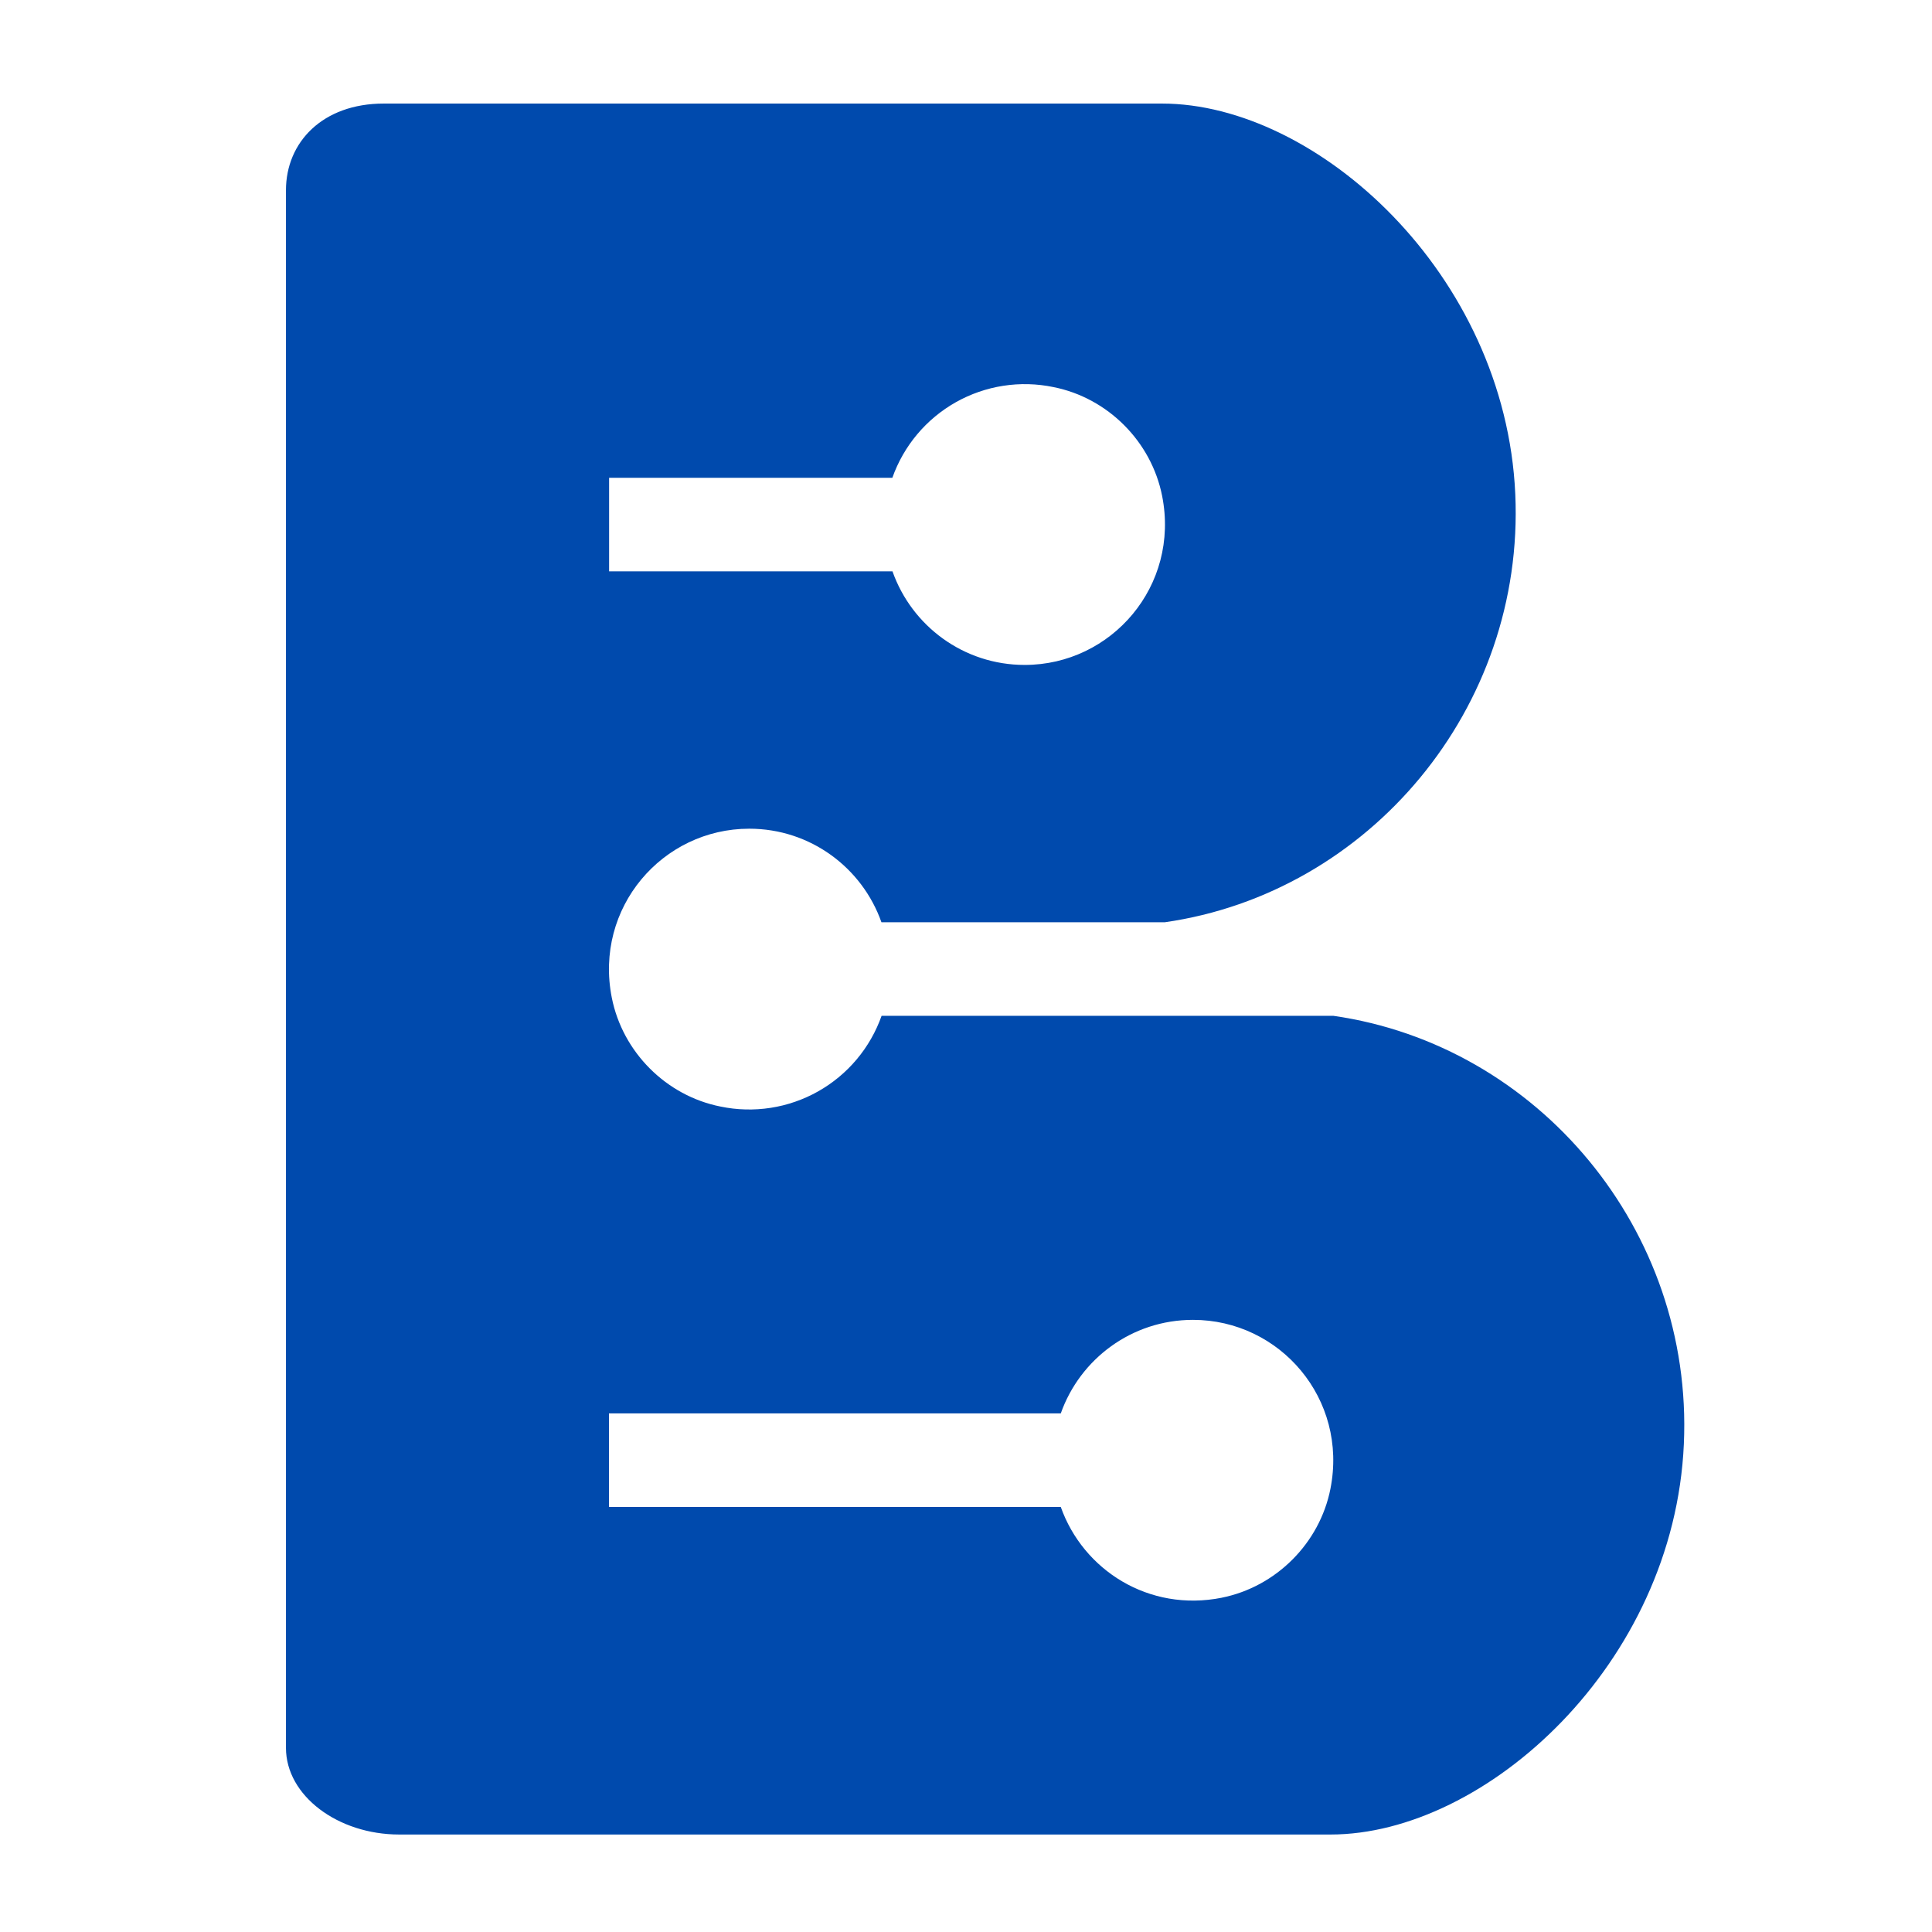 <svg xmlns="http://www.w3.org/2000/svg" xmlns:xlink="http://www.w3.org/1999/xlink" width="1024" zoomAndPan="magnify" viewBox="0 0 768 768" height="1024" preserveAspectRatio="xMidYMid meet" version="1.0"><defs><clipPath id="cc8d27ed56"><path d="M 113 41 L 673.746 41 L 673.746 730 L 113 730 Z M 113 41 " clip-rule="nonzero"/></clipPath></defs><g clip-path="url(#cc8d27ed56)"><path fill="#004aad" d="M 530.047 403.805 L 350.445 403.805 C 349.887 405.383 349.258 406.93 348.562 408.449 C 347.867 409.969 347.105 411.457 346.273 412.906 C 345.445 414.359 344.551 415.77 343.594 417.145 C 342.637 418.516 341.621 419.84 340.547 421.121 C 339.473 422.402 338.34 423.629 337.156 424.809 C 335.969 425.988 334.73 427.109 333.445 428.18 C 332.156 429.246 330.824 430.254 329.449 431.203 C 328.07 432.148 326.652 433.035 325.195 433.855 C 323.738 434.676 322.25 435.43 320.723 436.117 C 319.199 436.801 317.648 437.418 316.066 437.965 C 314.488 438.516 312.887 438.988 311.262 439.395 C 309.641 439.797 308.004 440.125 306.352 440.383 C 304.699 440.637 303.039 440.82 301.367 440.926 C 299.699 441.035 298.031 441.066 296.359 441.023 C 294.688 440.98 293.02 440.863 291.359 440.672 C 289.699 440.477 288.051 440.211 286.414 439.871 C 264.805 435.594 247.477 418.207 243.199 396.602 C 236.109 360.816 263.344 329.422 297.836 329.422 C 322.141 329.422 342.734 344.949 350.387 366.613 L 463.031 366.613 C 544.227 354.965 606.176 281.594 602.348 196.406 C 598.41 108.801 523.461 41.168 461.906 41.168 L 152.555 41.168 C 128.191 41.168 113.676 56.586 113.676 75.602 L 113.676 694.812 C 113.676 713.832 134.324 729.25 158.688 729.25 L 528.922 729.25 C 590.477 729.25 665.48 661.559 669.359 574.012 C 673.188 488.824 611.238 415.453 530.047 403.805 Z M 242.074 189.938 L 354.719 189.938 C 355.277 188.359 355.902 186.812 356.602 185.289 C 357.297 183.77 358.059 182.285 358.887 180.832 C 359.719 179.379 360.613 177.969 361.566 176.598 C 362.523 175.227 363.539 173.898 364.617 172.621 C 365.691 171.34 366.824 170.109 368.008 168.93 C 369.195 167.754 370.43 166.629 371.719 165.562 C 373.004 164.496 374.336 163.488 375.715 162.539 C 377.094 161.59 378.508 160.707 379.965 159.887 C 381.422 159.066 382.914 158.312 384.438 157.625 C 385.965 156.938 387.516 156.32 389.098 155.773 C 390.676 155.227 392.277 154.75 393.898 154.348 C 395.523 153.945 397.16 153.613 398.812 153.359 C 400.465 153.102 402.125 152.918 403.793 152.812 C 405.465 152.707 407.133 152.672 408.805 152.715 C 410.477 152.758 412.141 152.875 413.805 153.07 C 415.465 153.262 417.113 153.527 418.75 153.871 C 440.355 158.145 457.688 175.531 461.965 197.137 C 469.055 232.922 441.82 264.32 407.328 264.32 C 383.023 264.32 362.43 248.789 354.777 227.129 L 242.129 227.129 L 242.129 189.938 Z M 485.707 635.117 C 456.617 640.91 430.566 624.086 421.676 599.047 L 242.074 599.047 L 242.074 561.855 L 421.676 561.855 C 429.328 540.195 449.922 524.664 474.23 524.664 C 508.777 524.664 535.953 556.062 528.863 591.848 C 524.586 613.453 507.258 630.781 485.652 635.117 Z M 3205.246 170.469 L 3205.246 619.012 L 3110.41 619.012 L 3110.41 170.461 L 3205.246 170.461 Z M 2707.863 619.012 L 2606.238 619.012 L 2761.086 170.461 L 2883.297 170.461 L 3037.922 619.012 L 2936.297 619.012 L 2823.941 272.961 L 2820.434 272.961 Z M 2701.512 442.703 L 2941.555 442.703 L 2941.555 516.73 L 2701.512 516.73 Z M 2281.008 619.008 L 2281.008 282.594 L 2374.309 282.594 L 2374.309 619.008 Z M 2327.879 239.23 C 2314.008 239.23 2302.109 234.633 2292.18 225.434 C 2282.398 216.094 2277.504 204.918 2277.504 191.922 C 2277.504 179.078 2282.398 168.055 2292.18 158.855 C 2302.109 149.508 2314.008 144.84 2327.879 144.84 C 2341.75 144.84 2353.574 149.508 2363.359 158.848 C 2373.293 168.055 2378.254 179.078 2378.254 191.922 C 2378.254 204.918 2373.293 216.09 2363.359 225.434 C 2353.574 234.633 2341.75 239.23 2327.879 239.23 Z M 1986.332 282.602 L 2048.09 400.215 L 2111.391 282.602 L 2207.098 282.602 L 2109.633 450.805 L 2209.727 619.012 L 2114.457 619.012 L 2048.09 502.711 L 1982.824 619.012 L 1886.457 619.012 L 1986.332 450.805 L 1889.965 282.605 L 1986.332 282.605 Z M 1675.656 625.578 C 1641.637 625.578 1612.215 618.348 1587.398 603.895 C 1562.719 589.293 1543.668 568.996 1530.23 543.008 C 1516.801 516.871 1510.082 486.57 1510.082 452.113 C 1510.082 417.363 1516.801 386.992 1530.23 361.004 C 1543.668 334.867 1562.719 314.57 1587.398 300.121 C 1612.215 285.516 1641.637 278.219 1675.656 278.219 C 1709.68 278.219 1739.031 285.516 1763.703 300.117 C 1788.527 314.578 1807.652 334.867 1821.09 361.004 C 1834.52 386.996 1841.238 417.363 1841.238 452.113 C 1841.238 486.57 1834.52 516.871 1821.09 543.008 C 1807.652 568.996 1788.527 589.293 1763.703 603.895 C 1739.031 618.348 1709.68 625.578 1675.656 625.578 Z M 1676.094 553.297 C 1691.574 553.297 1704.5 548.922 1714.863 540.16 C 1725.227 531.254 1733.043 519.133 1738.297 503.801 C 1743.699 488.473 1746.398 471.027 1746.398 451.457 C 1746.398 431.895 1743.699 414.445 1738.297 399.113 C 1733.043 383.777 1725.227 371.664 1714.863 362.758 C 1704.5 353.852 1691.574 349.395 1676.094 349.395 C 1660.477 349.395 1647.332 353.852 1636.676 362.758 C 1626.16 371.664 1618.203 383.777 1612.801 399.113 C 1607.547 414.445 1604.918 431.895 1604.918 451.457 C 1604.918 471.027 1607.547 488.473 1612.801 503.801 C 1618.203 519.133 1626.16 531.254 1636.676 540.16 C 1647.332 548.922 1660.477 553.297 1676.094 553.297 Z M 1268.457 619.008 L 1268.457 282.594 L 1358.91 282.594 L 1358.91 341.293 L 1362.418 341.293 C 1368.551 320.418 1378.84 304.645 1393.297 293.988 C 1407.75 283.188 1424.398 277.785 1443.23 277.785 C 1447.906 277.785 1452.941 278.07 1458.344 278.656 C 1463.746 279.242 1468.496 280.039 1472.582 281.066 L 1472.582 363.855 C 1468.203 362.539 1462.145 361.367 1454.402 360.352 C 1447.355 359.375 1440.273 358.863 1433.16 358.812 C 1419.43 358.812 1407.172 361.809 1396.363 367.793 C 1391.094 370.656 1386.305 374.168 1381.992 378.332 C 1377.68 382.496 1374 387.16 1370.957 392.324 C 1364.824 402.836 1361.758 414.957 1361.758 428.68 L 1361.758 619.008 Z M 843.957 619.012 L 843.957 170.461 L 1023.547 170.461 C 1056.547 170.461 1084.07 175.355 1106.117 185.137 C 1128.164 194.922 1144.738 208.5 1155.836 225.875 C 1166.93 243.102 1172.477 262.965 1172.477 285.449 C 1172.477 302.969 1168.973 318.375 1161.969 331.66 C 1158.531 338.152 1154.367 344.137 1149.48 349.621 C 1144.59 355.102 1139.117 359.918 1133.059 364.07 C 1120.938 372.398 1107.066 378.309 1091.441 381.816 L 1091.441 386.191 C 1108.527 386.926 1124.516 391.742 1139.41 400.652 C 1154.445 409.555 1166.637 422.039 1175.984 438.105 C 1185.328 454.016 1190 473 1190 495.047 C 1190 518.848 1184.086 540.094 1172.258 558.777 C 1160.578 577.324 1143.277 592 1120.352 602.801 C 1097.43 613.605 1069.18 619.012 1035.594 619.012 Z M 938.785 541.477 L 1016.102 541.477 C 1042.531 541.477 1061.801 536.441 1073.922 526.363 C 1086.043 516.145 1092.102 502.562 1092.102 485.629 C 1092.102 473.215 1089.109 462.266 1083.121 452.777 C 1077.133 443.285 1068.594 435.844 1057.496 430.441 C 1046.543 425.035 1033.477 422.332 1018.293 422.332 L 938.785 422.332 Z M 938.785 358.16 L 1009.09 358.16 C 1022.09 358.16 1033.625 355.898 1043.695 351.371 C 1053.918 346.699 1061.949 340.129 1067.789 331.66 C 1073.773 323.191 1076.77 313.043 1076.77 301.219 C 1076.77 285.008 1071 271.945 1059.465 262.012 C 1048.078 252.082 1031.867 247.121 1010.848 247.121 L 938.785 247.121 Z M 938.785 358.16 " fill-opacity="1" fill-rule="nonzero"/></g></svg>